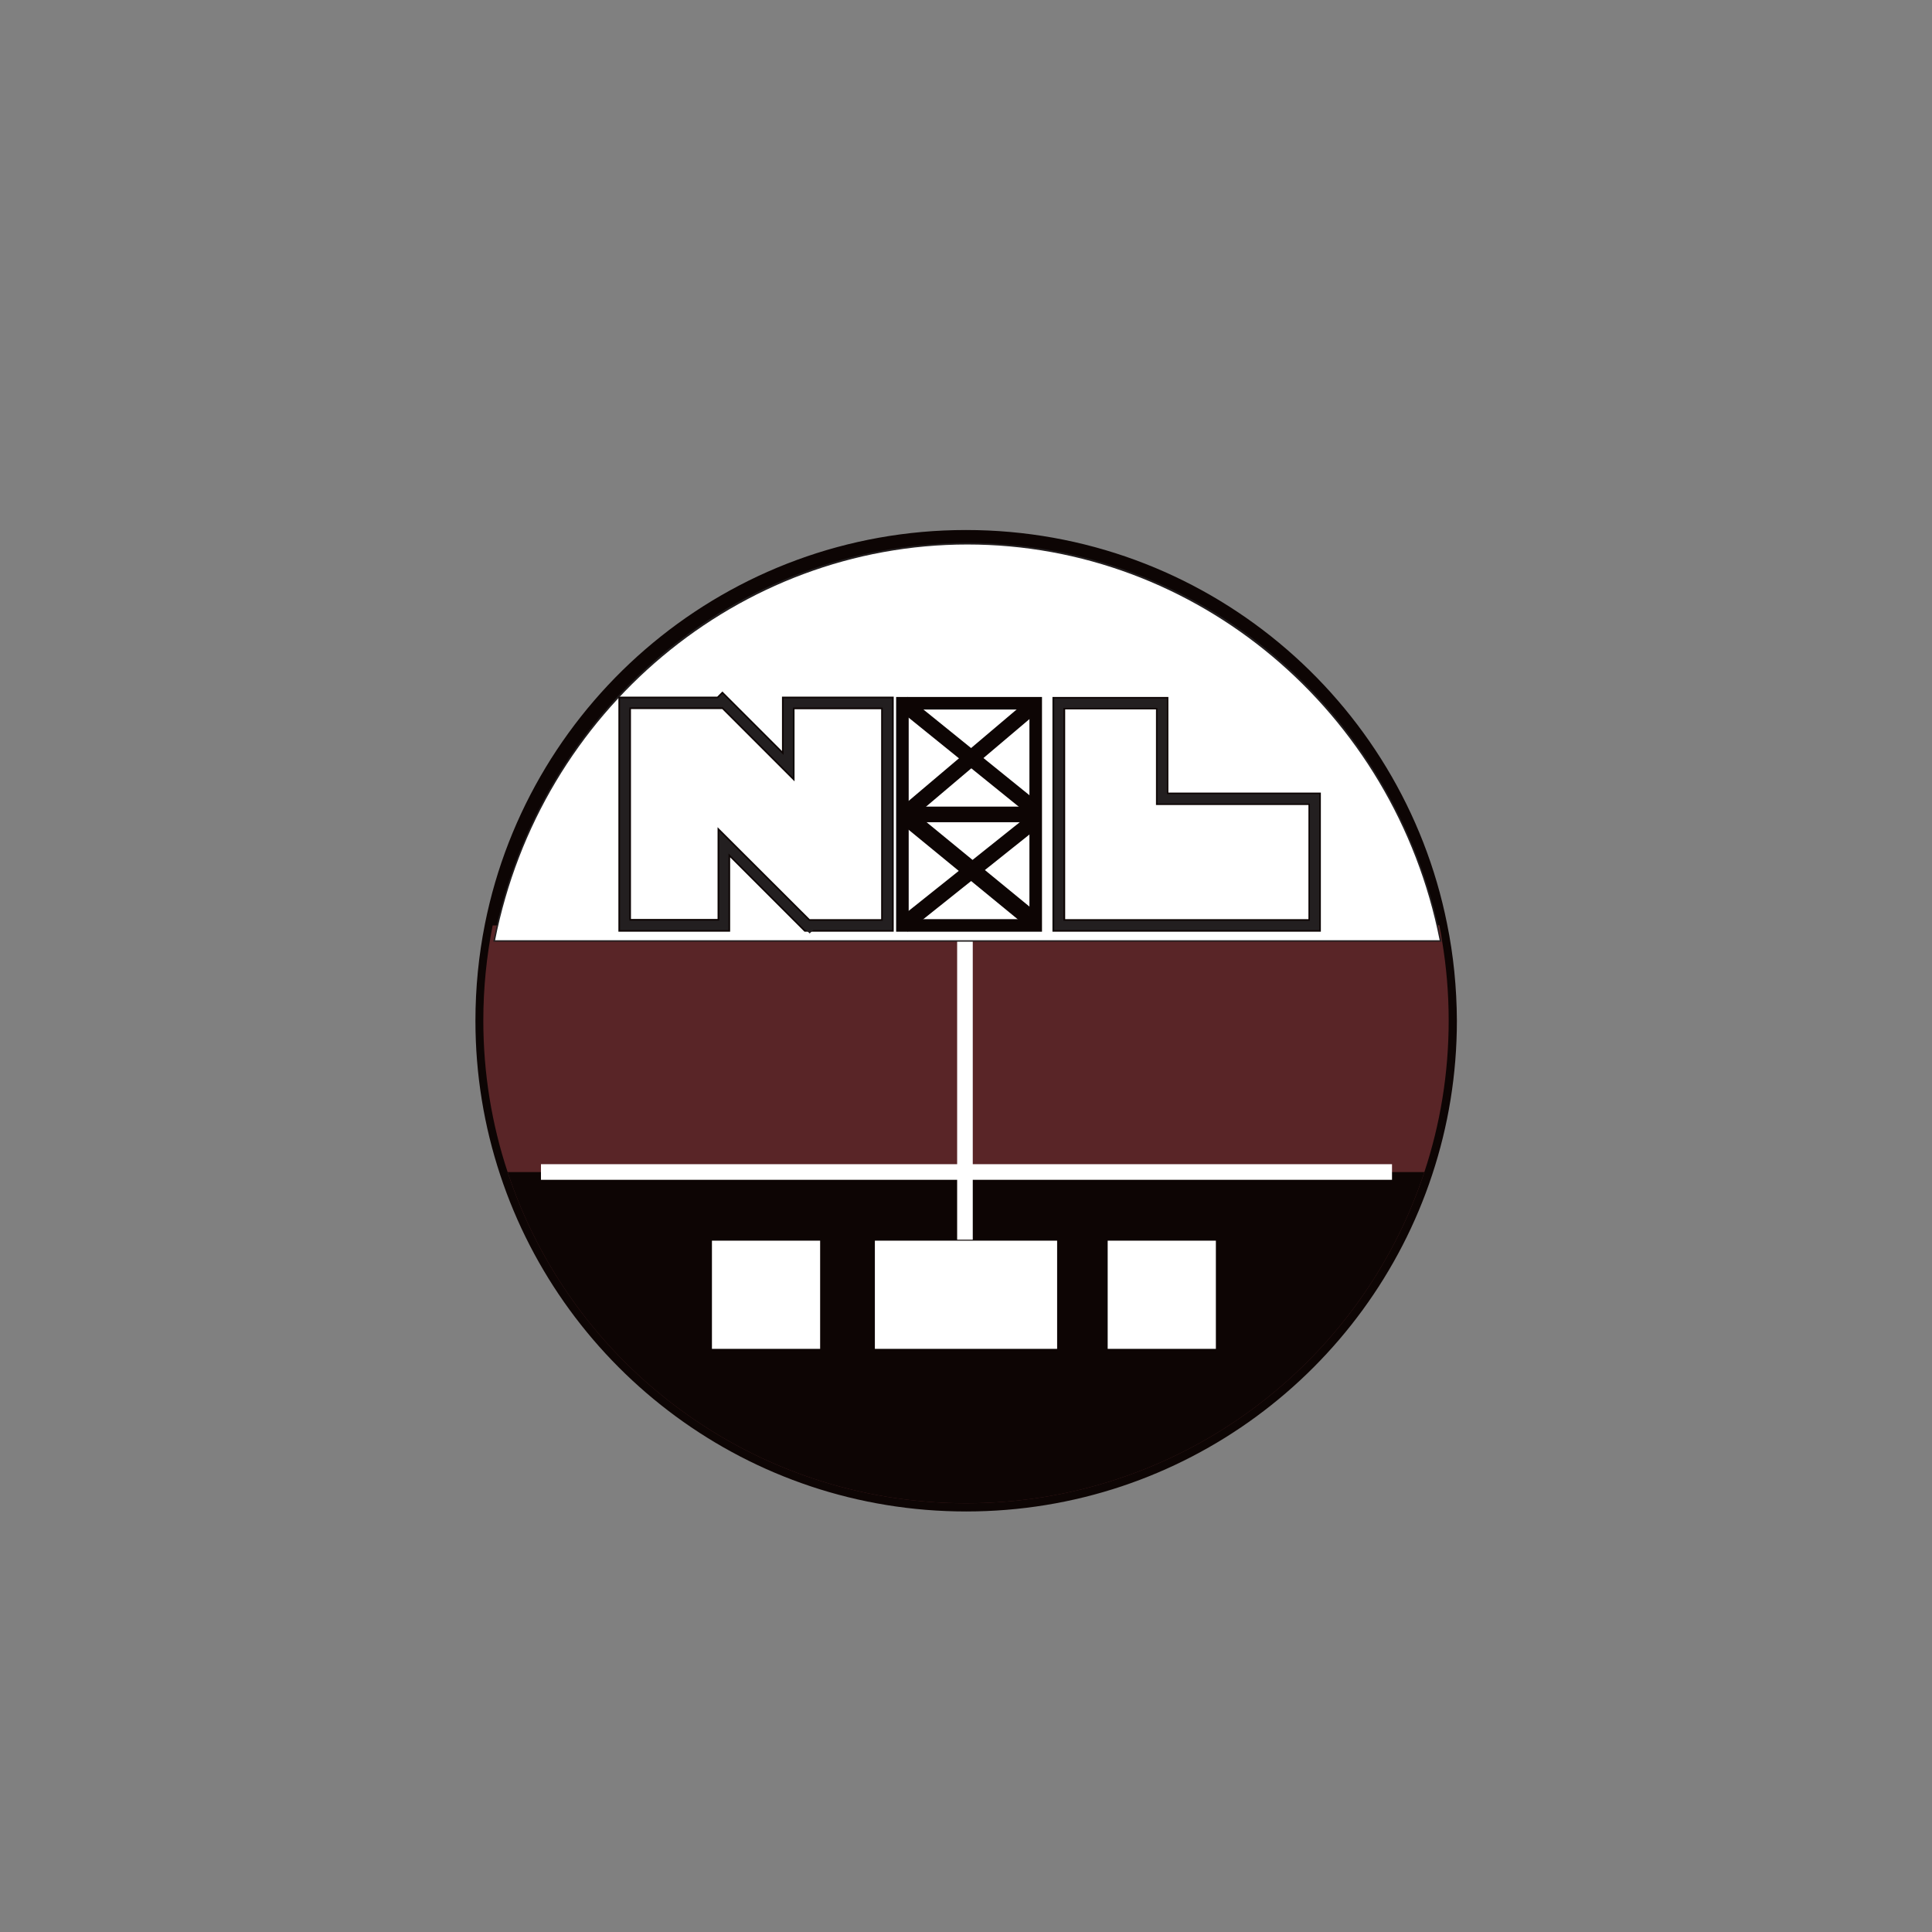 <?xml version="1.0" encoding="utf-8"?>
<!-- Generator: Adobe Illustrator 21.0.0, SVG Export Plug-In . SVG Version: 6.00 Build 0)  -->
<svg version="1.1" id="Layer_1" xmlns="http://www.w3.org/2000/svg" xmlns:xlink="http://www.w3.org/1999/xlink" x="0px" y="0px"
	 viewBox="0 0 1200 1200" style="enable-background:new 0 0 1200 1200;" xml:space="preserve">
<rect x="0" y="0" width="1200" height="1200" fill="#808080" stroke="none"/>
<style type="text/css">
	.st0{fill:none;stroke:#0D0504;stroke-width:10;stroke-miterlimit:10;}
	.st1{fill:#592527;}
	.st2{fill:#0D0504;}
	.st3{fill:#FFFFFF;}
	.st4{fill:#231F20;}
	.st5{fill:#FFFFFF;stroke:#0D0504;stroke-miterlimit:10;}
	.st6{fill:#231F20;stroke:#0D0504;stroke-miterlimit:10;}
	.st7{fill:#0D0504;stroke:#0D0504;stroke-miterlimit:10;}
	.st8{fill:none;}
</style>
<g>
	<path class="st0" d="M893.9,574.8C866.5,437.6,745.3,334.2,600,334.2c-145.3,0-266.5,103.4-293.9,240.7
		c-3.8,19.1-5.8,38.9-5.8,59.1c0,32.9,5.3,64.5,15.1,94.1c39.4,119.5,152,205.7,284.7,205.7c132.7,0,245.3-86.2,284.7-205.7
		c9.8-29.6,15.1-61.2,15.1-94.1C899.8,613.7,897.8,593.9,893.9,574.8z M656.6,435.1h65v57.6h96V569h-161V435.1z M388,436.6h59.2
		l1.6-1.6l40.9,40.9v-39.3h61.6v138.2h-49.9l-11.7-11.7l-40-40v51.7H388V436.6z"/>
	<path class="st1" d="M489.6,574.8h-40H388h-78h-4c-3.8,19.1-5.8,38.9-5.8,59.1c0,32.9,5.3,64.5,15.1,94.1
		c39.4,119.5,152,205.7,284.7,205.7c132.7,0,245.3-86.2,284.7-205.7c9.8-29.6,15.1-61.2,15.1-94.1c0-16.9-1.4-33.4-4.1-49.5
		c-0.2-1-0.3-2-0.5-3.1c0,0,0-0.1,0-0.2c-0.4-2.1-0.8-4.3-1.2-6.4h-0.2H599.3h-48.1h-46.8h-3.1H489.6z"/>
	<path class="st2" d="M884.7,728c-39.4,119.5-152,205.7-284.7,205.7c-132.7,0-245.3-86.2-284.7-205.7H884.7z"/>
	<rect x="336" y="723.1" class="st3" width="528.6" height="9.7"/>
	<rect x="594.5" y="575.8" class="st3" width="9.7" height="194.2"/>
	<rect x="543.4" y="770.6" class="st3" width="113.2" height="67.2"/>
	<rect x="688" y="770.6" class="st3" width="67.2" height="67.2"/>
	<rect x="442.2" y="770.6" class="st3" width="67.2" height="67.2"/>
	<g>
		<path class="st3" d="M894.8,584.5H307c27.4-140.7,148.6-246.7,293.9-246.7C746.2,337.7,867.4,443.7,894.8,584.5z"/>
		<path class="st4" d="M895.4,584.9H306.4l0.1-0.6c13.4-68.8,50-131.4,102.9-176.4c26.4-22.4,55.9-39.9,87.9-51.9
			c33.1-12.5,68-18.8,103.6-18.8c35.6,0,70.4,6.3,103.5,18.8c32,12.1,61.6,29.5,87.9,51.9c53,45,89.5,107.7,102.9,176.4L895.4,584.9
			z M307.5,584h586.7c-28.1-142.4-151.3-245.8-293.3-245.8C458.9,338.2,335.6,441.5,307.5,584z"/>
	</g>
	<g>
		<polygon class="st5" points="551.3,436.6 551.3,574.8 501.3,574.8 489.6,563.1 449.7,523.2 449.7,574.8 388,574.8 388,436.6 
			447.2,436.6 448.7,435.1 489.6,476 489.6,436.6 		"/>
		<path class="st6" d="M554.6,578.2h-54.7l-46.9-46.9v46.9h-68.4v-145h61.1l3-3l37.5,37.5v-34.5h68.4V578.2z M502.7,571.4h45.1V440
			H493v44.1l-44.3-44.3l-0.1,0.1h-57.2v131.4h54.8V515L502.7,571.4z"/>
	</g>
	<g>
		<polygon class="st3" points="504.4,574.8 502.9,576.4 501.3,574.8 		"/>
		<polygon class="st4" points="502.9,579.8 495.5,572.4 510.3,572.4 		"/>
	</g>
	
		<rect x="493" y="560.7" transform="matrix(0.707 -0.707 0.707 0.707 -257.215 517.002)" class="st4" width="4.9" height="16.6"/>
	
		<rect x="493" y="560.7" transform="matrix(0.707 -0.707 0.707 0.707 -257.215 517.002)" class="st4" width="4.9" height="16.6"/>
	<g>
		<g>
			<polygon class="st3" points="816.6,496.2 816.6,574.8 657.6,574.8 657.6,436.8 721.8,436.8 721.8,496.2 			"/>
			<path class="st2" d="M817.1,575.3h-160V436.3h65.2v59.4h94.7V575.3z M658.1,574.3h158v-77.7h-94.7v-59.4h-63.2V574.3z"/>
		</g>
		<g>
			<path class="st4" d="M820,578.2H654.2V433.4h71v59.4H820V578.2z M661,571.4h152.2v-71.9h-94.7v-59.4H661V571.4z"/>
			<path class="st2" d="M820.5,578.7H653.7V432.9h72v59.4h94.7V578.7z M654.7,577.7h164.8v-84.5h-94.7v-59.4h-70V577.7z
				 M813.7,571.9H660.5V439.7h58.4v59.4h94.7V571.9z M661.5,570.9h151.2v-70.9h-94.7v-59.4h-56.4V570.9z"/>
		</g>
	</g>
	<path class="st7" d="M646.7,578.2h-89.6V433.4h89.6V578.2z M563.9,571.4h76V440.2h-76V571.4z"/>
	
		<rect x="596" y="417.5" transform="matrix(0.629 -0.778 0.778 0.629 -141.962 641.466)" class="st2" width="9.7" height="103.8"/>
	
		<rect x="597.6" y="486.6" transform="matrix(0.634 -0.773 0.773 0.634 -196.559 663.336)" class="st7" width="9.7" height="105.5"/>
	
		<rect x="549.1" y="537.4" transform="matrix(0.782 -0.624 0.624 0.782 -206.957 493.43)" class="st2" width="104.3" height="9.7"/>
	
		<rect x="549" y="466.5" transform="matrix(0.763 -0.646 0.646 0.763 -161.876 501.26)" class="st2" width="106.9" height="9.7"/>
	<rect x="561.7" y="501" class="st2" width="83.2" height="9.7"/>
</g>
<rect class="st8" width="1200" height="1200"/>
</svg>
